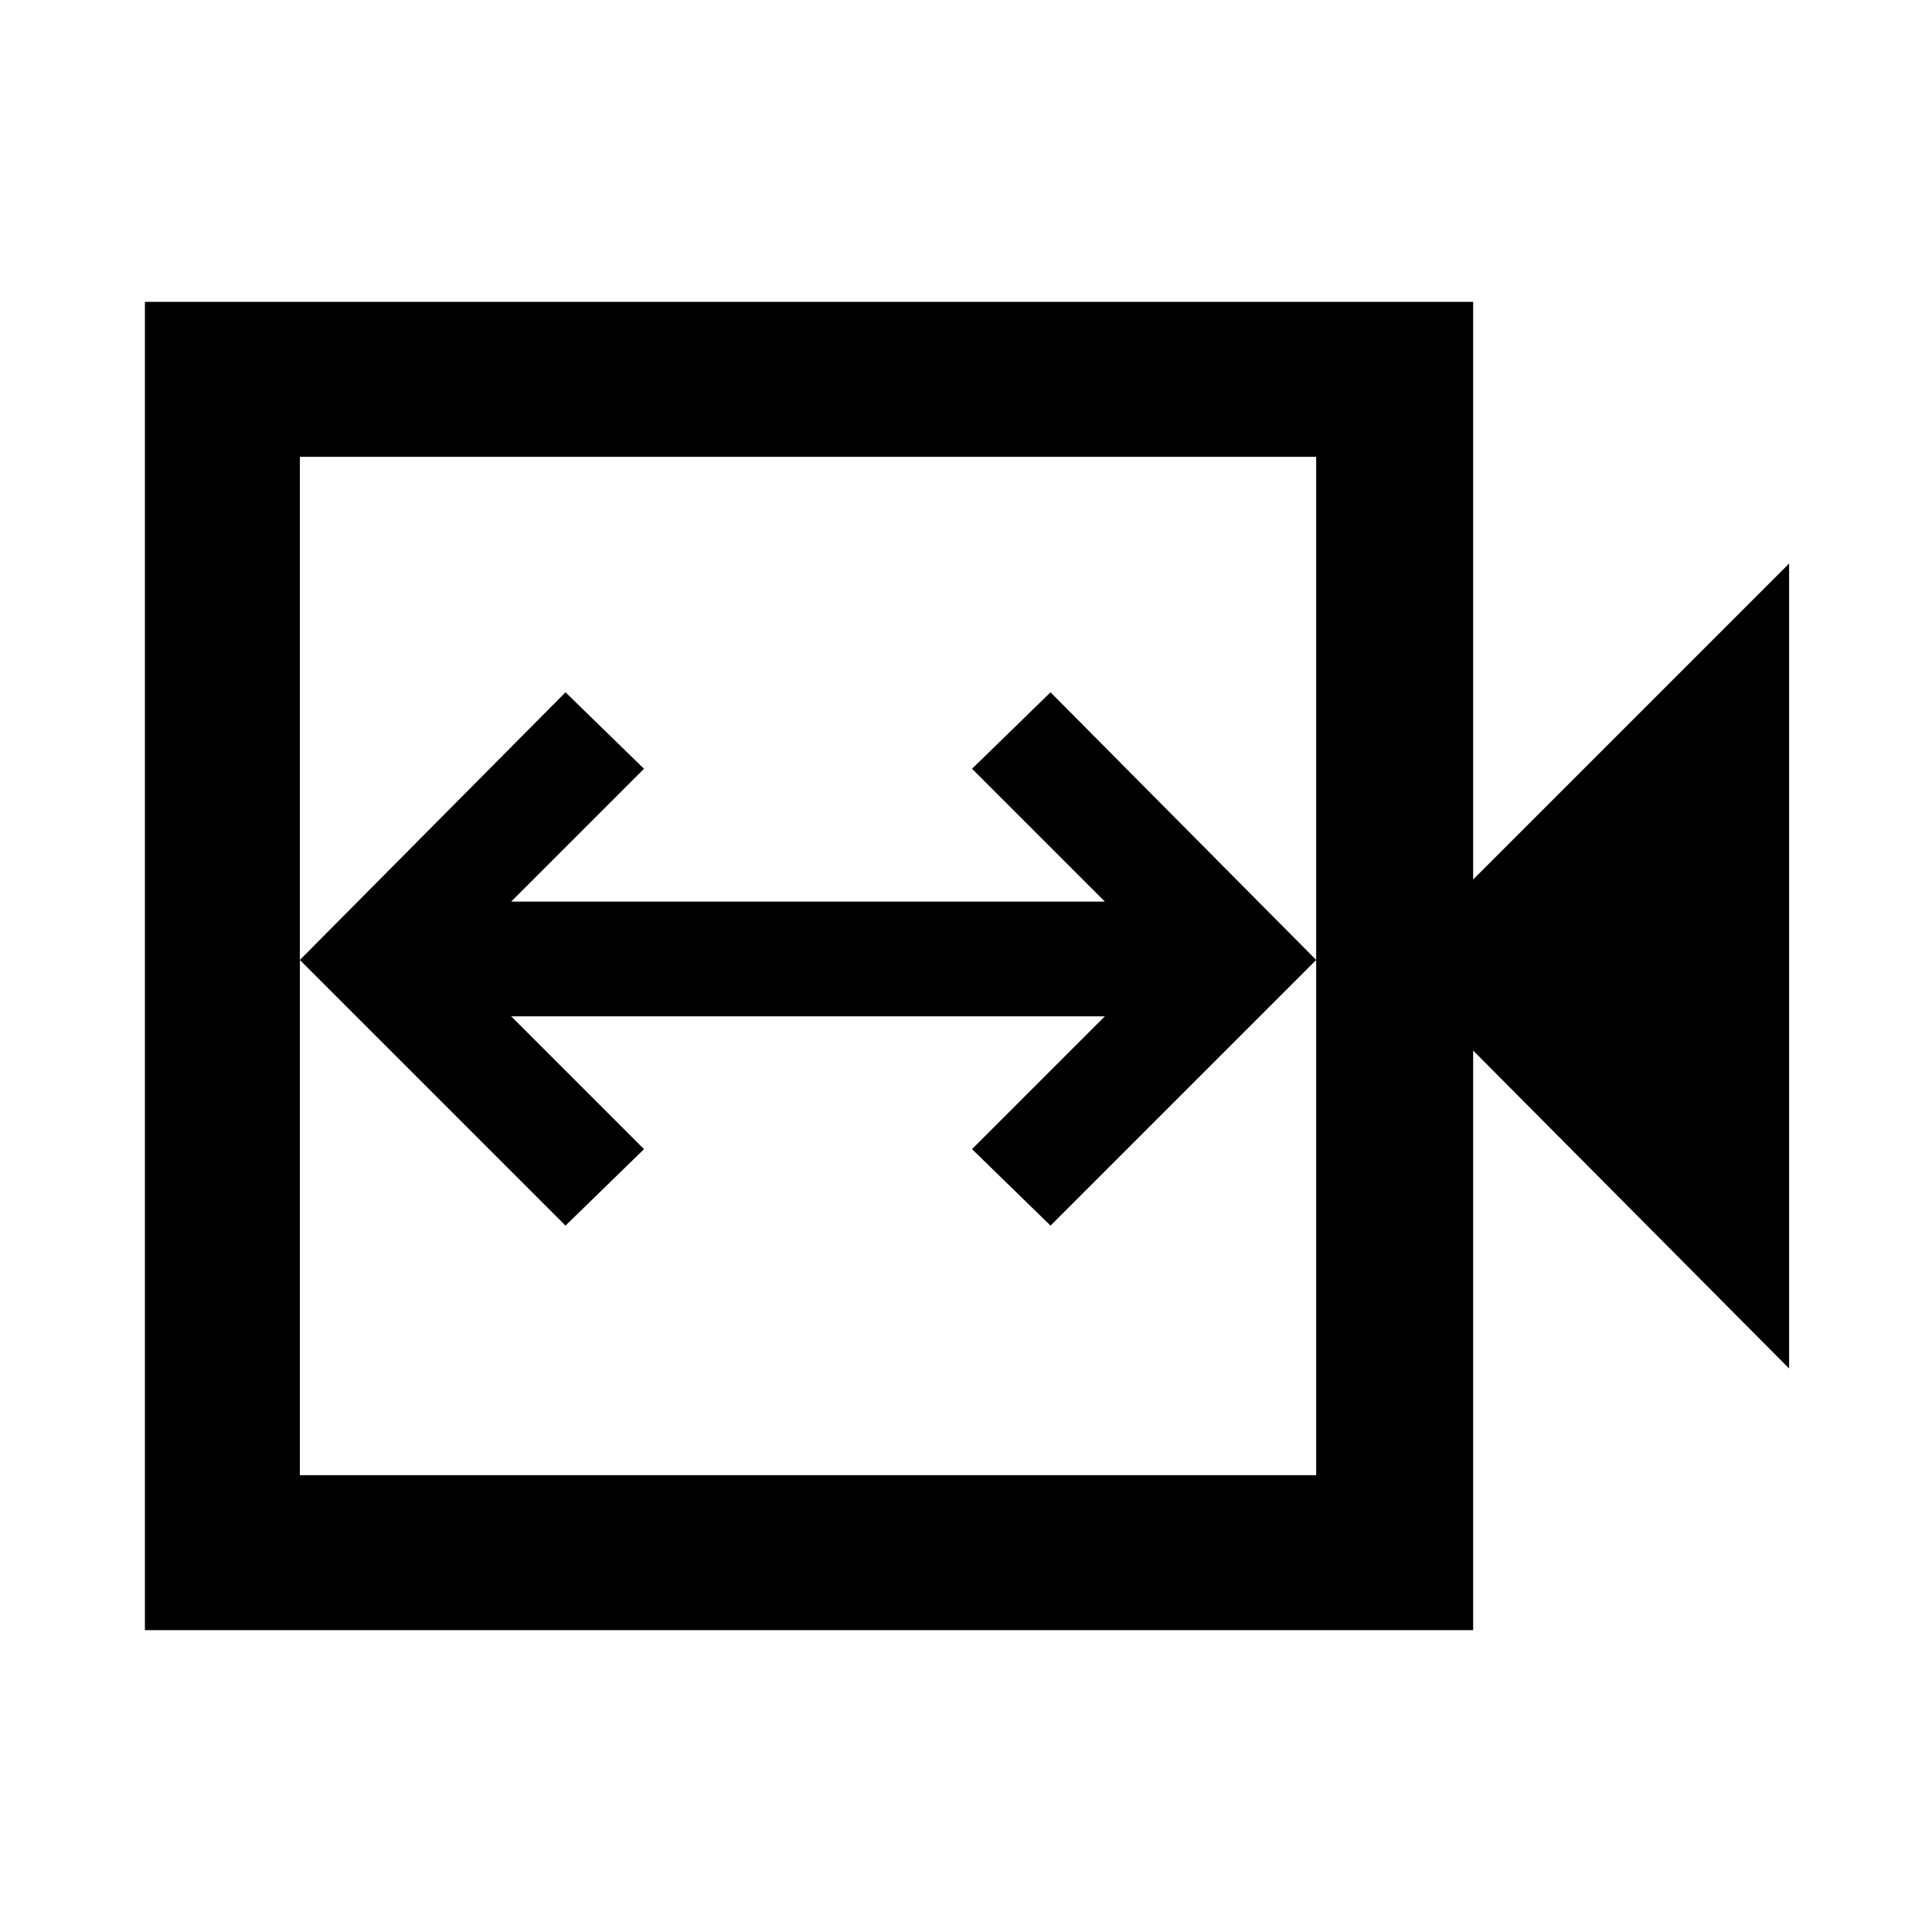 <svg xmlns="http://www.w3.org/2000/svg" height="48" width="48"><path d="m14.05 30.45 1.95-1.9-3.3-3.3h14.75l-3.3 3.3 1.95 1.9 6.6-6.6-6.6-6.65-1.95 1.9 3.3 3.3H12.7l3.3-3.3-1.95-1.9-6.6 6.65ZM3.6 40.5v-33h33v14.35L44.45 14v20l-7.85-7.9v14.4Zm3.85-3.85H32.7v-25.3H7.45Zm0 0v-25.3 25.3Z"/></svg>